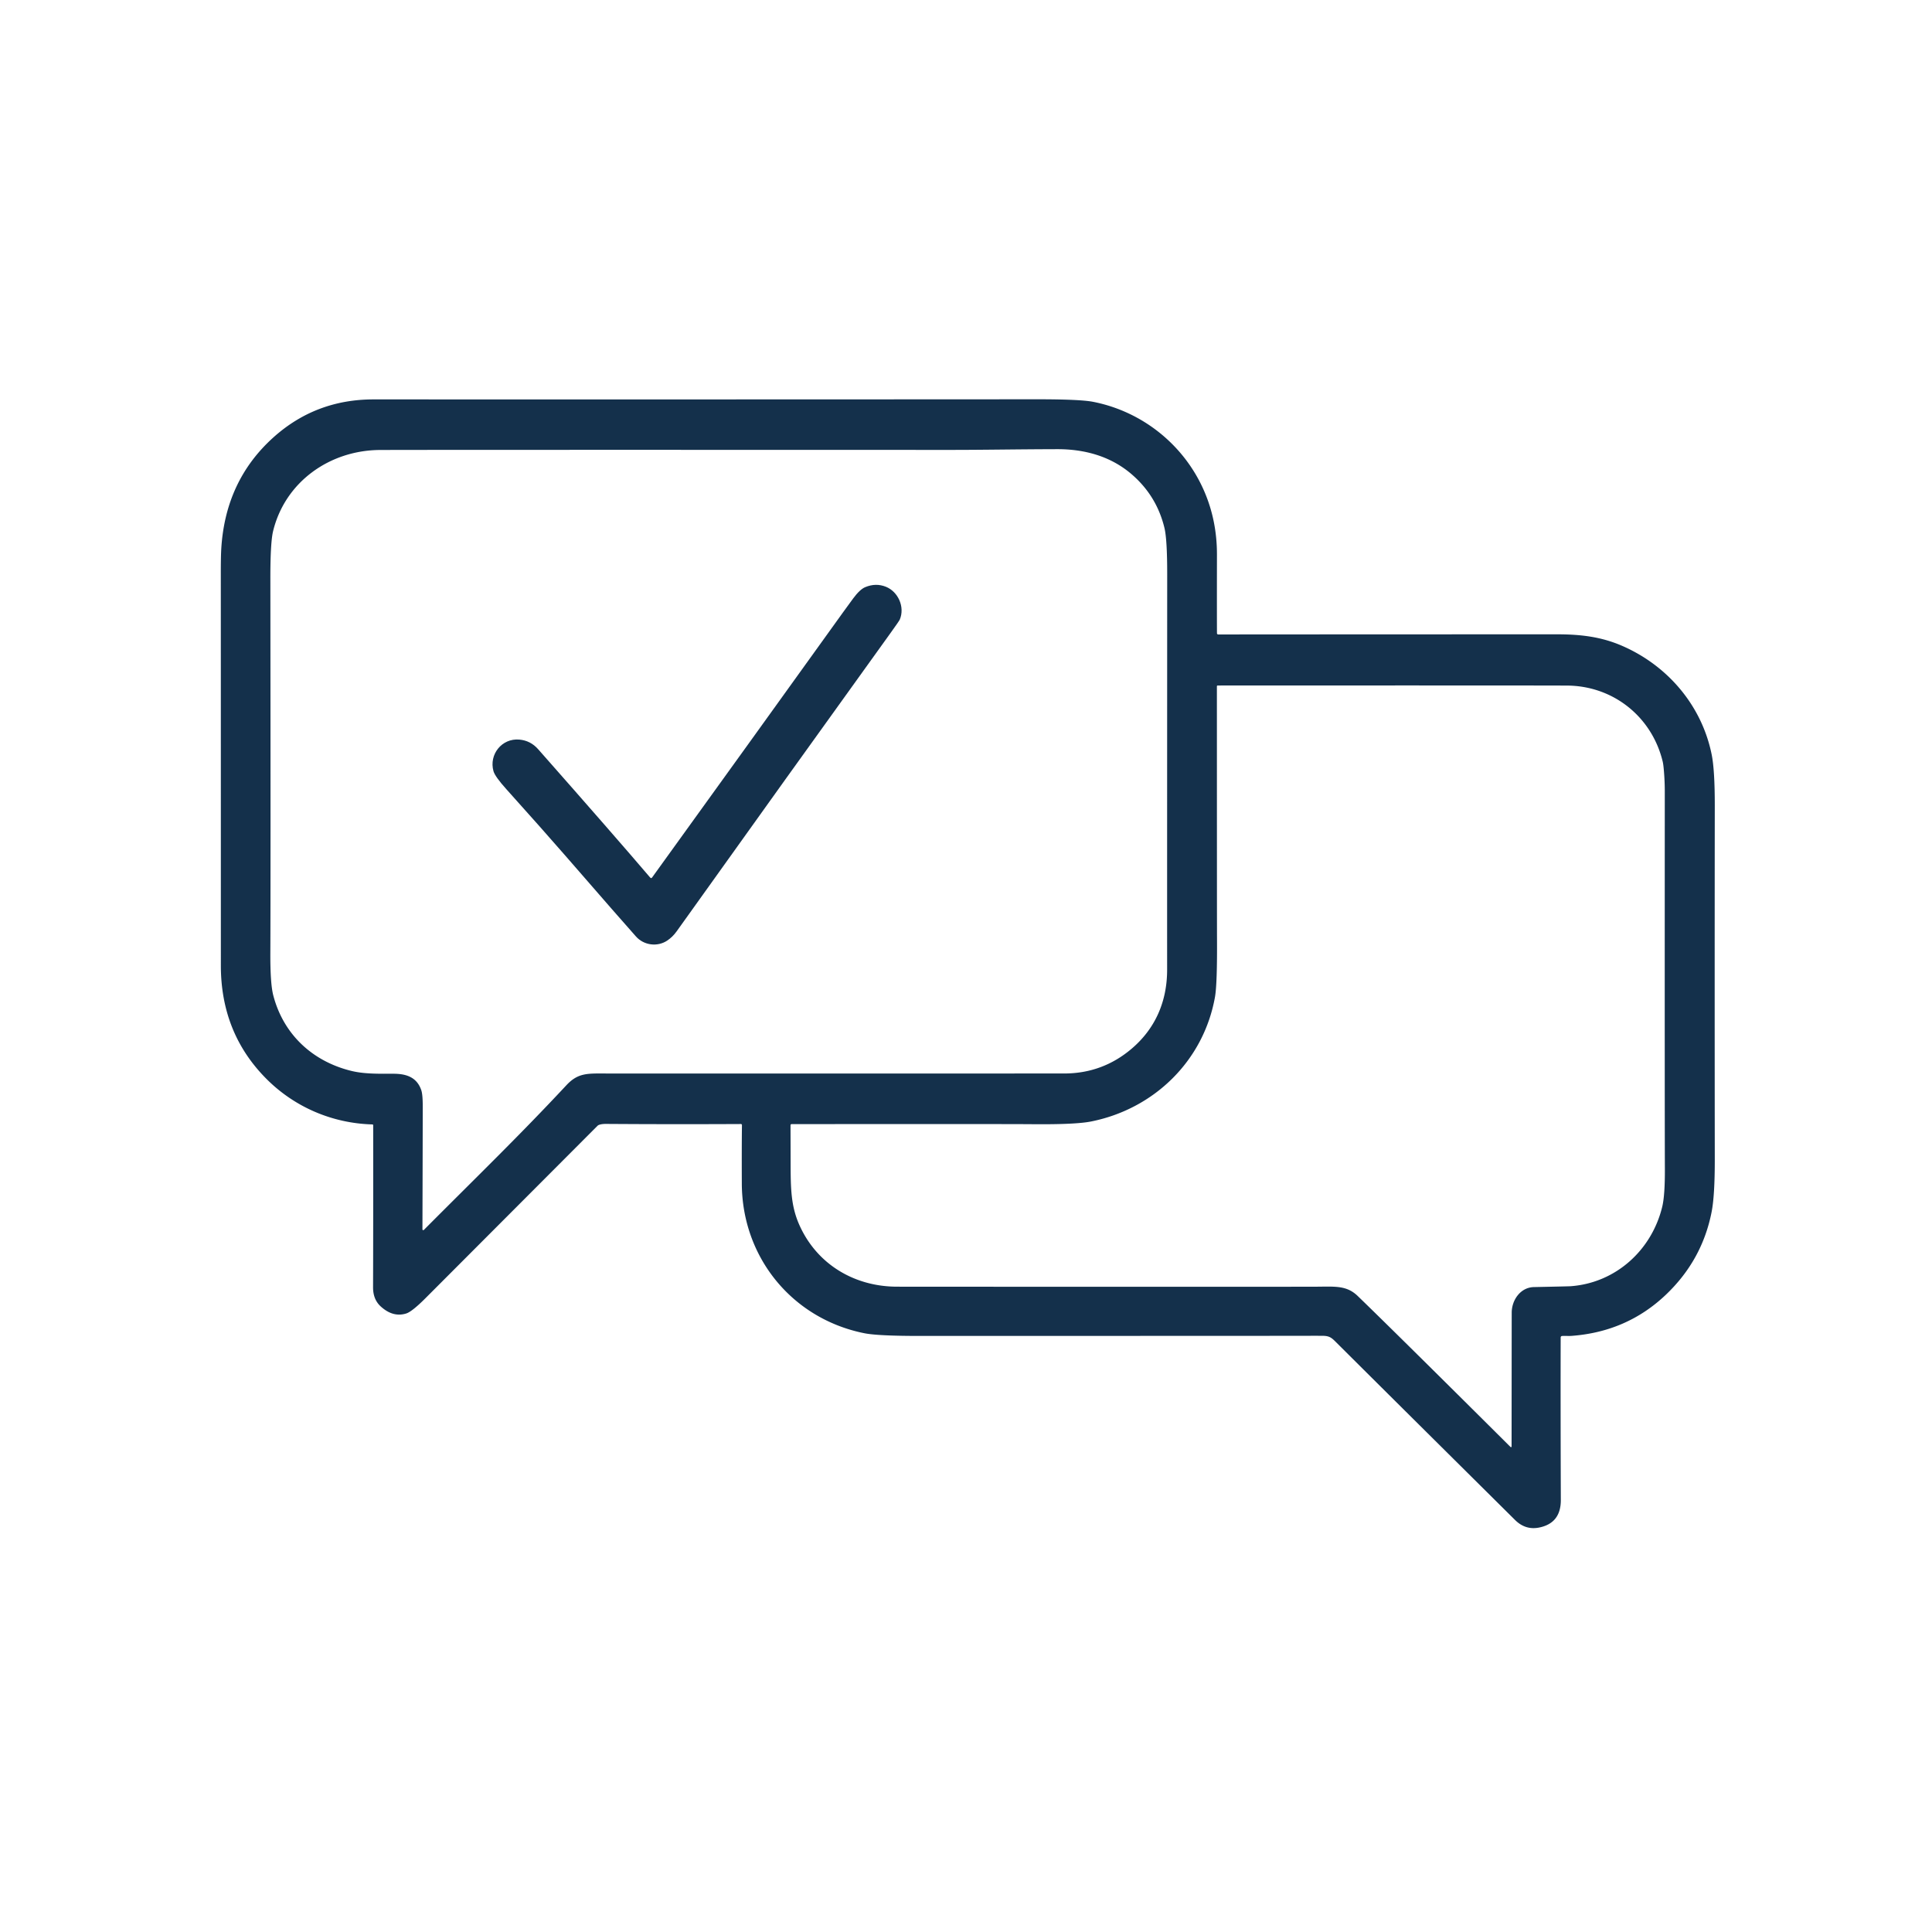 <?xml version="1.0" encoding="UTF-8" standalone="no"?>
<!DOCTYPE svg PUBLIC "-//W3C//DTD SVG 1.1//EN" "http://www.w3.org/Graphics/SVG/1.1/DTD/svg11.dtd">
<svg xmlns="http://www.w3.org/2000/svg" version="1.1" viewBox="0.00 0.00 1024.00 1024.00">
<path fill="#14304b" d="
  M 645.68 336.28
  Q 694.39 336.23 825.26 336.20
  C 837.95 336.20 848.86 337.53 859.97 342.40
  C 884.07 352.94 901.99 374.06 907.22 399.91
  Q 908.89 408.14 908.87 427.20
  Q 908.76 518.35 908.87 614.75
  Q 908.88 633.60 907.23 642.14
  Q 902.24 668.00 882.72 686.45
  Q 862.16 705.87 832.98 708.04
  C 831.08 708.18 829.49 707.95 827.87 708.11
  A 0.76 0.76 0.0 0 0 827.19 708.87
  Q 827.09 744.57 827.27 794.99
  Q 827.31 807.37 815.68 809.65
  Q 808.48 811.05 803.00 805.62
  Q 731.21 734.41 708.05 711.31
  C 705.99 709.26 704.88 708.26 702.02 708.04
  Q 701.11 707.97 692.00 708.00
  Q 675.81 708.05 487.47 708.07
  Q 465.30 708.08 458.12 706.64
  C 419.85 698.97 393.35 666.41 393.18 627.41
  Q 393.10 608.13 393.25 596.31
  A 0.54 0.54 0.0 0 0 392.71 595.76
  Q 356.46 595.94 321.26 595.70
  Q 318.87 595.68 317.44 596.23
  A 2.23 2.23 0.0 0 0 316.65 596.74
  Q 311.68 601.74 225.44 688.14
  Q 218.36 695.22 215.28 696.18
  Q 208.28 698.36 201.79 692.44
  Q 197.71 688.72 197.73 682.27
  Q 197.84 654.38 197.80 596.38
  A 0.42 0.42 0.0 0 0 197.39 595.97
  C 176.26 595.40 156.17 586.86 141.18 571.79
  Q 117.06 547.56 117.06 511.75
  Q 117.05 317.69 117.03 304.75
  Q 117.02 295.35 117.27 291.00
  Q 119.40 254.71 144.99 231.76
  Q 167.37 211.69 198.00 211.69
  Q 373.23 211.74 549.14 211.63
  Q 572.37 211.61 579.30 212.96
  C 605.63 218.09 627.90 236.06 638.40 260.66
  Q 645.04 276.19 645.01 294.01
  Q 644.96 327.97 645.02 335.63
  A 0.66 0.66 0.0 0 0 645.68 336.28
  Z
  M 224.04 651.87
  A 0.42 0.41 46.4 0 0 224.65 651.89
  C 252.43 623.99 275.61 601.58 300.20 575.19
  C 306.50 568.43 311.58 568.97 321.87 568.98
  Q 380.95 569.02 564.00 568.97
  Q 584.38 568.97 599.87 555.77
  C 612.45 545.04 618.60 530.64 618.60 514.00
  Q 618.58 431.42 618.64 304.35
  Q 618.65 285.85 617.17 279.76
  Q 613.01 262.61 599.55 251.16
  C 588.36 241.64 574.52 238.03 560.25 238.07
  C 538.42 238.13 520.85 238.47 502.89 238.46
  Q 235.08 238.38 201.51 238.50
  C 174.73 238.60 151.08 255.44 144.74 281.54
  Q 143.28 287.57 143.30 306.59
  Q 143.47 468.68 143.29 504.92
  Q 143.21 521.27 144.83 527.52
  C 150.17 548.15 165.57 562.59 186.35 567.63
  C 193.60 569.39 202.07 569.08 208.75 569.11
  C 215.48 569.14 220.95 571.02 223.28 577.79
  Q 224.06 580.05 224.06 586.25
  Q 224.05 602.71 223.90 651.68
  A 0.16 0.08 -86.1 0 0 223.96 651.82
  Q 224.02 651.85 224.04 651.87
  Z
  M 801.00 766.98
  A 0.21 0.21 0.0 0 0 801.17 766.77
  Q 801.23 697.61 801.24 695.75
  C 801.24 689.04 805.89 682.32 813.00 682.18
  Q 831.31 681.80 832.50 681.72
  C 856.49 679.95 875.50 662.50 881.03 639.54
  Q 882.48 633.50 882.42 619.34
  Q 882.30 591.05 882.37 419.43
  Q 882.37 415.62 882.12 411.57
  Q 881.75 405.69 881.29 403.76
  C 875.60 379.97 855.09 363.47 830.49 363.37
  Q 805.17 363.26 645.38 363.33
  A 0.41 0.40 90.0 0 0 644.98 363.74
  Q 645.00 490.06 645.04 496.93
  Q 645.19 521.66 643.95 528.51
  C 637.87 562.37 611.56 587.81 578.26 594.42
  Q 569.99 596.06 547.17 595.85
  Q 534.00 595.72 419.56 595.81
  A 0.58 0.58 0.0 0 0 418.99 596.39
  Q 419.01 603.66 419.04 615.71
  C 419.07 629.74 419.14 639.08 423.69 649.29
  C 432.96 670.05 452.78 681.95 475.50 681.97
  Q 576.47 682.04 654.75 682.02
  Q 694.23 682.00 698.69 681.97
  C 707.98 681.89 713.91 681.39 719.61 686.90
  Q 739.87 706.48 800.54 766.87
  A 0.41 0.32 -7.0 0 0 800.69 766.96
  Q 800.85 767.00 801.00 766.98
  Z"
/>
<path fill="#14304b" d="
  M 345.08 465.42
  Q 345.33 465.49 345.63 465.08
  Q 397.39 393.37 446.82 324.56
  Q 449.44 320.91 452.18 317.21
  Q 455.74 312.38 458.59 311.20
  Q 464.19 308.87 469.53 310.99
  C 476.04 313.59 479.71 321.73 476.91 328.37
  Q 476.58 329.14 472.17 335.27
  Q 416.93 412.01 358.64 493.63
  Q 356.51 496.61 353.67 498.51
  C 348.41 502.03 341.26 501.03 337.11 496.40
  Q 330.34 488.85 299.56 453.43
  Q 287.81 439.92 268.38 418.29
  Q 262.36 411.59 261.55 408.72
  C 259.08 399.96 265.94 391.16 275.28 392.00
  Q 281.19 392.52 285.22 397.09
  Q 325.41 442.62 344.49 464.99
  Q 344.79 465.33 345.08 465.42
  Z"
/>
</svg>
